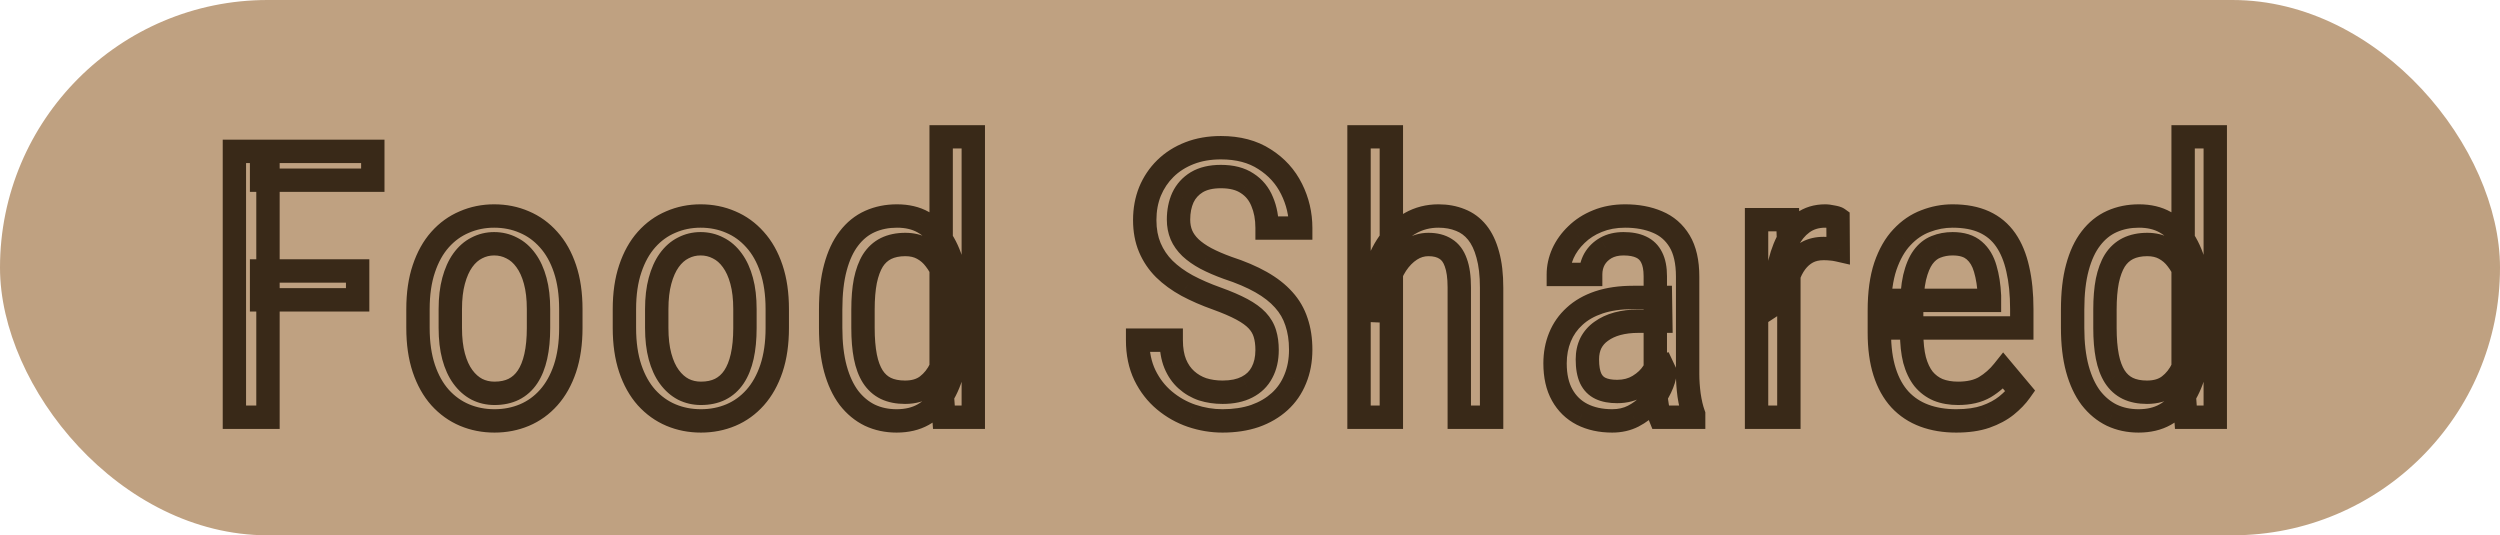 <svg width="2139" height="458" viewBox="0 0 2139 458" fill="none" xmlns="http://www.w3.org/2000/svg">
<rect width="2139" height="458" rx="229" fill="#BFA181"/>
<mask id="path-2-outside-1_1958_5" maskUnits="userSpaceOnUse" x="190" y="107" width="1716" height="264" fill="black">
<rect fill="white" x="190" y="107" width="1716" height="264"/>
<path d="M229.281 129.5V357H200.531V129.5H229.281ZM306 231.844V256.531H223.812V231.844H306ZM318.969 129.5V154.188H223.812V129.5H318.969ZM357.625 280.594V264.5C357.625 251.375 359.292 239.865 362.625 229.969C365.958 219.969 370.594 211.635 376.531 204.969C382.469 198.302 389.396 193.302 397.312 189.969C405.229 186.531 413.719 184.812 422.781 184.812C432.052 184.812 440.646 186.531 448.562 189.969C456.479 193.302 463.406 198.302 469.344 204.969C475.385 211.635 480.073 219.969 483.406 229.969C486.74 239.865 488.406 251.375 488.406 264.5V280.594C488.406 293.719 486.74 305.281 483.406 315.281C480.073 325.177 475.438 333.458 469.5 340.125C463.562 346.792 456.635 351.792 448.719 355.125C440.802 358.458 432.26 360.125 423.094 360.125C413.927 360.125 405.385 358.458 397.469 355.125C389.552 351.792 382.573 346.792 376.531 340.125C370.594 333.458 365.958 325.177 362.625 315.281C359.292 305.281 357.625 293.719 357.625 280.594ZM385.281 264.5V280.594C385.281 289.865 386.219 297.99 388.094 304.969C389.969 311.948 392.625 317.781 396.062 322.469C399.5 327.156 403.51 330.698 408.094 333.094C412.677 335.385 417.677 336.531 423.094 336.531C429.344 336.531 434.812 335.385 439.5 333.094C444.292 330.698 448.25 327.156 451.375 322.469C454.5 317.781 456.844 311.948 458.406 304.969C459.969 297.99 460.75 289.865 460.75 280.594V264.5C460.75 255.229 459.812 247.156 457.938 240.281C456.062 233.302 453.406 227.469 449.969 222.781C446.531 217.99 442.469 214.448 437.781 212.156C433.198 209.76 428.198 208.562 422.781 208.562C417.469 208.562 412.521 209.76 407.938 212.156C403.354 214.448 399.344 217.99 395.906 222.781C392.573 227.469 389.969 233.302 388.094 240.281C386.219 247.156 385.281 255.229 385.281 264.5ZM534.25 280.594V264.5C534.25 251.375 535.917 239.865 539.25 229.969C542.583 219.969 547.219 211.635 553.156 204.969C559.094 198.302 566.021 193.302 573.938 189.969C581.854 186.531 590.344 184.812 599.406 184.812C608.677 184.812 617.271 186.531 625.188 189.969C633.104 193.302 640.031 198.302 645.969 204.969C652.01 211.635 656.698 219.969 660.031 229.969C663.365 239.865 665.031 251.375 665.031 264.5V280.594C665.031 293.719 663.365 305.281 660.031 315.281C656.698 325.177 652.062 333.458 646.125 340.125C640.188 346.792 633.26 351.792 625.344 355.125C617.427 358.458 608.885 360.125 599.719 360.125C590.552 360.125 582.01 358.458 574.094 355.125C566.177 351.792 559.198 346.792 553.156 340.125C547.219 333.458 542.583 325.177 539.25 315.281C535.917 305.281 534.25 293.719 534.25 280.594ZM561.906 264.5V280.594C561.906 289.865 562.844 297.99 564.719 304.969C566.594 311.948 569.25 317.781 572.688 322.469C576.125 327.156 580.135 330.698 584.719 333.094C589.302 335.385 594.302 336.531 599.719 336.531C605.969 336.531 611.438 335.385 616.125 333.094C620.917 330.698 624.875 327.156 628 322.469C631.125 317.781 633.469 311.948 635.031 304.969C636.594 297.99 637.375 289.865 637.375 280.594V264.5C637.375 255.229 636.438 247.156 634.562 240.281C632.688 233.302 630.031 227.469 626.594 222.781C623.156 217.99 619.094 214.448 614.406 212.156C609.823 209.76 604.823 208.562 599.406 208.562C594.094 208.562 589.146 209.76 584.562 212.156C579.979 214.448 575.969 217.99 572.531 222.781C569.198 227.469 566.594 233.302 564.719 240.281C562.844 247.156 561.906 255.229 561.906 264.5ZM805.25 324.188V117H832.75V357H807.594L805.25 324.188ZM710.719 280.594V264.812C710.719 250.854 712.073 238.875 714.781 228.875C717.49 218.771 721.344 210.49 726.344 204.031C731.344 197.469 737.333 192.625 744.312 189.5C751.292 186.375 759 184.812 767.438 184.812C776.188 184.812 783.688 186.583 789.938 190.125C796.292 193.667 801.604 198.823 805.875 205.594C810.146 212.26 813.479 220.385 815.875 229.969C818.375 239.448 820.042 250.177 820.875 262.156V283.25C819.938 295.125 818.219 305.802 815.719 315.281C813.323 324.76 809.99 332.833 805.719 339.5C801.448 346.167 796.135 351.271 789.781 354.812C783.427 358.354 775.875 360.125 767.125 360.125C758.792 360.125 751.188 358.51 744.312 355.281C737.438 351.948 731.448 347 726.344 340.438C721.344 333.771 717.49 325.49 714.781 315.594C712.073 305.594 710.719 293.927 710.719 280.594ZM738.375 264.812V280.594C738.375 289.969 739.052 298.146 740.406 305.125C741.76 312 743.896 317.729 746.812 322.312C749.729 326.792 753.427 330.125 757.906 332.312C762.49 334.5 767.958 335.594 774.312 335.594C782.021 335.594 788.323 333.719 793.219 329.969C798.115 326.219 802.021 321.271 804.938 315.125C807.958 308.875 810.354 302.156 812.125 294.969V250.594C811.083 245.281 809.573 240.177 807.594 235.281C805.615 230.281 803.115 225.854 800.094 222C797.177 218.042 793.583 214.917 789.312 212.625C785.146 210.333 780.25 209.188 774.625 209.188C768.271 209.188 762.75 210.333 758.062 212.625C753.479 214.917 749.729 218.354 746.812 222.938C744 227.521 741.865 233.302 740.406 240.281C739.052 247.26 738.375 255.438 738.375 264.812ZM1084.12 299.5C1084.12 294.188 1083.5 289.5 1082.25 285.438C1081 281.271 1078.81 277.521 1075.69 274.188C1072.56 270.854 1068.19 267.677 1062.56 264.656C1056.94 261.635 1049.8 258.562 1041.16 255.438C1031.78 252.104 1023.29 248.406 1015.69 244.344C1008.08 240.177 1001.57 235.438 996.156 230.125C990.844 224.812 986.729 218.719 983.812 211.844C980.896 204.969 979.438 197.104 979.438 188.25C979.438 179.396 980.948 171.219 983.969 163.719C987.094 156.219 991.469 149.708 997.094 144.188C1002.82 138.562 1009.7 134.188 1017.72 131.062C1025.74 127.938 1034.7 126.375 1044.59 126.375C1059.39 126.375 1071.83 129.656 1081.94 136.219C1092.15 142.677 1099.85 151.167 1105.06 161.688C1110.27 172.104 1112.88 183.25 1112.88 195.125H1084.12C1084.12 186.583 1082.72 179.031 1079.91 172.469C1077.2 165.802 1072.93 160.594 1067.09 156.844C1061.36 152.99 1053.86 151.062 1044.59 151.062C1036.26 151.062 1029.39 152.677 1023.97 155.906C1018.66 159.135 1014.7 163.51 1012.09 169.031C1009.59 174.552 1008.34 180.854 1008.34 187.938C1008.34 192.729 1009.18 197.104 1010.84 201.062C1012.51 204.917 1015.06 208.51 1018.5 211.844C1022.04 215.177 1026.42 218.25 1031.62 221.062C1036.94 223.875 1043.19 226.583 1050.38 229.188C1061.52 232.833 1071.05 236.896 1078.97 241.375C1086.89 245.854 1093.34 250.906 1098.34 256.531C1103.34 262.052 1106.99 268.354 1109.28 275.438C1111.68 282.417 1112.88 290.333 1112.88 299.188C1112.88 308.458 1111.31 316.844 1108.19 324.344C1105.17 331.844 1100.74 338.25 1094.91 343.562C1089.07 348.875 1082.04 352.99 1073.81 355.906C1065.58 358.719 1056.31 360.125 1046 360.125C1037.04 360.125 1028.24 358.667 1019.59 355.75C1011.05 352.833 1003.29 348.458 996.312 342.625C989.333 336.792 983.76 329.604 979.594 321.062C975.427 312.417 973.344 302.417 973.344 291.062H1002.09C1002.09 298.875 1003.24 305.594 1005.53 311.219C1007.82 316.74 1011 321.323 1015.06 324.969C1019.12 328.615 1023.76 331.323 1028.97 333.094C1034.28 334.76 1039.96 335.594 1046 335.594C1054.33 335.594 1061.31 334.135 1066.94 331.219C1072.67 328.302 1076.94 324.135 1079.75 318.719C1082.67 313.302 1084.12 306.896 1084.12 299.5ZM1190.44 117V357H1162.78V117H1190.44ZM1183.72 266.062L1172.47 265.594C1172.36 254.031 1173.67 243.354 1176.38 233.562C1179.19 223.667 1183.15 215.073 1188.25 207.781C1193.46 200.49 1199.66 194.865 1206.84 190.906C1214.03 186.844 1222 184.812 1230.75 184.812C1237.62 184.812 1243.88 185.958 1249.5 188.25C1255.12 190.438 1259.92 193.979 1263.88 198.875C1267.83 203.771 1270.85 210.125 1272.94 217.938C1275.12 225.646 1276.22 235.073 1276.22 246.219V357H1248.56V245.906C1248.56 237.052 1247.57 229.969 1245.59 224.656C1243.72 219.24 1240.8 215.333 1236.84 212.938C1232.99 210.438 1228.09 209.188 1222.16 209.188C1216.74 209.188 1211.69 210.698 1207 213.719C1202.31 216.74 1198.2 220.906 1194.66 226.219C1191.22 231.531 1188.51 237.625 1186.53 244.5C1184.66 251.271 1183.72 258.458 1183.72 266.062ZM1416.28 328.094V236.375C1416.28 229.708 1415.24 224.344 1413.16 220.281C1411.18 216.219 1408.16 213.25 1404.09 211.375C1400.14 209.5 1395.14 208.562 1389.09 208.562C1383.26 208.562 1378.21 209.76 1373.94 212.156C1369.77 214.552 1366.54 217.729 1364.25 221.688C1362.06 225.646 1360.97 230.021 1360.97 234.812H1333.31C1333.31 228.771 1334.61 222.781 1337.22 216.844C1339.93 210.906 1343.78 205.542 1348.78 200.75C1353.78 195.854 1359.77 192 1366.75 189.188C1373.83 186.271 1381.75 184.812 1390.5 184.812C1400.92 184.812 1410.14 186.531 1418.16 189.969C1426.18 193.302 1432.48 198.771 1437.06 206.375C1441.65 213.979 1443.94 224.083 1443.94 236.688V320.125C1443.94 325.75 1444.35 331.74 1445.19 338.094C1446.12 344.448 1447.43 349.917 1449.09 354.5V357H1420.5C1419.15 353.667 1418.1 349.24 1417.38 343.719C1416.65 338.094 1416.28 332.885 1416.28 328.094ZM1420.66 254.5L1420.97 274.812H1401.75C1395.19 274.812 1389.2 275.542 1383.78 277C1378.47 278.458 1373.89 280.594 1370.03 283.406C1366.18 286.115 1363.21 289.5 1361.12 293.562C1359.15 297.625 1358.16 302.26 1358.16 307.469C1358.16 314.24 1359.09 319.656 1360.97 323.719C1362.84 327.677 1365.66 330.542 1369.41 332.312C1373.16 334.083 1377.9 334.969 1383.62 334.969C1390.6 334.969 1396.75 333.354 1402.06 330.125C1407.38 326.896 1411.49 322.99 1414.41 318.406C1417.43 313.823 1418.83 309.552 1418.62 305.594L1424.72 318.562C1424.3 322.625 1422.95 327.052 1420.66 331.844C1418.47 336.531 1415.4 341.062 1411.44 345.438C1407.48 349.708 1402.79 353.25 1397.38 356.062C1392.06 358.771 1386.07 360.125 1379.41 360.125C1369.61 360.125 1361.02 358.25 1353.62 354.5C1346.33 350.75 1340.66 345.229 1336.59 337.938C1332.53 330.646 1330.5 321.635 1330.5 310.906C1330.5 302.781 1331.91 295.281 1334.72 288.406C1337.53 281.531 1341.7 275.594 1347.22 270.594C1352.74 265.49 1359.67 261.531 1368 258.719C1376.44 255.906 1386.18 254.5 1397.22 254.5H1420.66ZM1530.56 214.5V357H1502.91V187.938H1529.62L1530.56 214.5ZM1572.59 187L1572.75 213.875C1570.46 213.354 1568.38 213.042 1566.5 212.938C1564.73 212.729 1562.65 212.625 1560.25 212.625C1555.04 212.625 1550.46 213.667 1546.5 215.75C1542.65 217.833 1539.31 220.75 1536.5 224.5C1533.69 228.25 1531.45 232.729 1529.78 237.938C1528.11 243.042 1526.97 248.667 1526.34 254.812L1519.16 259.5C1519.16 249.292 1519.94 239.708 1521.5 230.75C1523.17 221.792 1525.72 213.875 1529.16 207C1532.59 200.021 1536.97 194.604 1542.28 190.75C1547.7 186.792 1554.16 184.812 1561.66 184.812C1563.32 184.812 1565.35 185.073 1567.75 185.594C1570.25 186.01 1571.86 186.479 1572.59 187ZM1673.75 360.125C1663.65 360.125 1654.53 358.615 1646.41 355.594C1638.28 352.573 1631.35 347.99 1625.62 341.844C1619.9 335.594 1615.52 327.729 1612.5 318.25C1609.48 308.771 1607.97 297.573 1607.97 284.656V265.594C1607.97 250.698 1609.69 238.094 1613.12 227.781C1616.67 217.469 1621.41 209.188 1627.34 202.938C1633.28 196.583 1640 192 1647.5 189.188C1655 186.271 1662.71 184.812 1670.62 184.812C1681.25 184.812 1690.31 186.531 1697.81 189.969C1705.31 193.406 1711.41 198.51 1716.09 205.281C1720.78 212.052 1724.22 220.385 1726.41 230.281C1728.7 240.177 1729.84 251.583 1729.84 264.5V280.594H1624.22V257H1702.19V253.094C1701.77 244.344 1700.57 236.635 1698.59 229.969C1696.72 223.302 1693.59 218.094 1689.22 214.344C1684.84 210.49 1678.65 208.562 1670.62 208.562C1665.52 208.562 1660.78 209.448 1656.41 211.219C1652.14 212.885 1648.44 215.854 1645.31 220.125C1642.29 224.292 1639.9 230.073 1638.12 237.469C1636.46 244.865 1635.62 254.24 1635.62 265.594V284.656C1635.62 293.719 1636.46 301.531 1638.12 308.094C1639.9 314.552 1642.45 319.917 1645.78 324.188C1649.22 328.354 1653.39 331.479 1658.28 333.562C1663.28 335.542 1668.96 336.531 1675.31 336.531C1684.58 336.531 1692.24 334.76 1698.28 331.219C1704.32 327.573 1709.58 322.938 1714.06 317.312L1728.59 334.656C1725.57 338.927 1721.61 343.042 1716.72 347C1711.93 350.854 1705.99 354.031 1698.91 356.531C1691.93 358.927 1683.54 360.125 1673.75 360.125ZM1867.88 324.188V117H1895.38V357H1870.22L1867.88 324.188ZM1773.34 280.594V264.812C1773.34 250.854 1774.7 238.875 1777.41 228.875C1780.11 218.771 1783.97 210.49 1788.97 204.031C1793.97 197.469 1799.96 192.625 1806.94 189.5C1813.92 186.375 1821.62 184.812 1830.06 184.812C1838.81 184.812 1846.31 186.583 1852.56 190.125C1858.92 193.667 1864.23 198.823 1868.5 205.594C1872.77 212.26 1876.1 220.385 1878.5 229.969C1881 239.448 1882.67 250.177 1883.5 262.156V283.25C1882.56 295.125 1880.84 305.802 1878.34 315.281C1875.95 324.76 1872.61 332.833 1868.34 339.5C1864.07 346.167 1858.76 351.271 1852.41 354.812C1846.05 358.354 1838.5 360.125 1829.75 360.125C1821.42 360.125 1813.81 358.51 1806.94 355.281C1800.06 351.948 1794.07 347 1788.97 340.438C1783.97 333.771 1780.11 325.49 1777.41 315.594C1774.7 305.594 1773.34 293.927 1773.34 280.594ZM1801 264.812V280.594C1801 289.969 1801.68 298.146 1803.03 305.125C1804.39 312 1806.52 317.729 1809.44 322.312C1812.35 326.792 1816.05 330.125 1820.53 332.312C1825.11 334.5 1830.58 335.594 1836.94 335.594C1844.65 335.594 1850.95 333.719 1855.84 329.969C1860.74 326.219 1864.65 321.271 1867.56 315.125C1870.58 308.875 1872.98 302.156 1874.75 294.969V250.594C1873.71 245.281 1872.2 240.177 1870.22 235.281C1868.24 230.281 1865.74 225.854 1862.72 222C1859.8 218.042 1856.21 214.917 1851.94 212.625C1847.77 210.333 1842.88 209.188 1837.25 209.188C1830.9 209.188 1825.38 210.333 1820.69 212.625C1816.1 214.917 1812.35 218.354 1809.44 222.938C1806.62 227.521 1804.49 233.302 1803.03 240.281C1801.68 247.26 1801 255.438 1801 264.812Z"/>
</mask>
<path d="M229.281 129.5H239.281V119.5H229.281V129.5ZM229.281 357V367H239.281V357H229.281ZM200.531 357H190.531V367H200.531V357ZM200.531 129.5V119.5H190.531V129.5H200.531ZM306 231.844H316V221.844H306V231.844ZM306 256.531V266.531H316V256.531H306ZM223.812 256.531H213.812V266.531H223.812V256.531ZM223.812 231.844V221.844H213.812V231.844H223.812ZM318.969 129.5H328.969V119.5H318.969V129.5ZM318.969 154.188V164.188H328.969V154.188H318.969ZM223.812 154.188H213.812V164.188H223.812V154.188ZM223.812 129.5V119.5H213.812V129.5H223.812ZM219.281 129.5V357H239.281V129.5H219.281ZM229.281 347H200.531V367H229.281V347ZM210.531 357V129.5H190.531V357H210.531ZM200.531 139.5H229.281V119.5H200.531V139.5ZM296 231.844V256.531H316V231.844H296ZM306 246.531H223.812V266.531H306V246.531ZM233.812 256.531V231.844H213.812V256.531H233.812ZM223.812 241.844H306V221.844H223.812V241.844ZM308.969 129.5V154.188H328.969V129.5H308.969ZM318.969 144.188H223.812V164.188H318.969V144.188ZM233.812 154.188V129.5H213.812V154.188H233.812ZM223.812 139.5H318.969V119.5H223.812V139.5ZM362.625 229.969L372.102 233.161L372.107 233.146L372.112 233.131L362.625 229.969ZM397.312 189.969L401.193 199.185L401.244 199.164L401.295 199.141L397.312 189.969ZM448.562 189.969L444.58 199.141L444.631 199.164L444.682 199.185L448.562 189.969ZM469.344 204.969L461.876 211.62L461.905 211.652L461.934 211.684L469.344 204.969ZM483.406 229.969L473.919 233.131L473.924 233.146L473.929 233.161L483.406 229.969ZM483.406 315.281L492.883 318.473L492.888 318.458L492.893 318.444L483.406 315.281ZM376.531 340.125L369.064 346.776L369.092 346.808L369.121 346.84L376.531 340.125ZM362.625 315.281L353.138 318.444L353.143 318.458L353.148 318.473L362.625 315.281ZM408.094 333.094L403.461 341.956L403.541 341.998L403.622 342.038L408.094 333.094ZM439.5 333.094L443.892 342.078L443.932 342.058L443.972 342.038L439.5 333.094ZM457.938 240.281L448.28 242.876L448.285 242.894L448.29 242.912L457.938 240.281ZM449.969 222.781L441.843 228.61L441.874 228.653L441.905 228.695L449.969 222.781ZM437.781 212.156L433.149 221.019L433.268 221.081L433.389 221.14L437.781 212.156ZM407.938 212.156L412.41 221.101L412.49 221.06L412.57 221.019L407.938 212.156ZM395.906 222.781L387.781 216.952L387.769 216.969L387.757 216.986L395.906 222.781ZM388.094 240.281L397.741 242.912L397.746 242.894L397.751 242.876L388.094 240.281ZM367.625 280.594V264.5H347.625V280.594H367.625ZM367.625 264.5C367.625 252.194 369.191 241.803 372.102 233.161L353.148 226.777C349.392 237.926 347.625 250.556 347.625 264.5H367.625ZM372.112 233.131C375.092 224.19 379.112 217.106 383.999 211.62L369.064 198.318C362.075 206.164 356.824 215.748 353.138 226.806L372.112 233.131ZM383.999 211.62C388.987 206.02 394.702 201.918 401.193 199.185L393.432 180.752C384.089 184.686 375.951 190.585 369.064 198.318L383.999 211.62ZM401.295 199.141C407.893 196.277 415.019 194.812 422.781 194.812V174.812C412.418 174.812 402.566 176.786 393.33 180.796L401.295 199.141ZM422.781 194.812C430.785 194.812 438.011 196.289 444.58 199.141L452.545 180.796C443.281 176.773 433.319 174.812 422.781 174.812V194.812ZM444.682 199.185C451.173 201.918 456.888 206.02 461.876 211.62L476.811 198.318C469.924 190.585 461.786 184.686 452.443 180.752L444.682 199.185ZM461.934 211.684C466.898 217.162 470.95 224.223 473.919 233.131L492.893 226.806C489.196 215.714 483.872 206.109 476.754 198.254L461.934 211.684ZM473.929 233.161C476.84 241.803 478.406 252.194 478.406 264.5H498.406C498.406 250.556 496.639 237.926 492.883 226.777L473.929 233.161ZM478.406 264.5V280.594H498.406V264.5H478.406ZM478.406 280.594C478.406 292.896 476.841 303.353 473.919 312.119L492.893 318.444C496.638 307.209 498.406 294.541 498.406 280.594H478.406ZM473.929 312.089C470.954 320.922 466.935 327.969 462.032 333.474L476.968 346.776C483.94 338.948 489.192 329.432 492.883 318.473L473.929 312.089ZM462.032 333.474C457.045 339.074 451.329 343.176 444.838 345.909L452.599 364.341C461.942 360.408 470.08 354.509 476.968 346.776L462.032 333.474ZM444.838 345.909C438.231 348.691 431.018 350.125 423.094 350.125V370.125C433.503 370.125 443.373 368.226 452.599 364.341L444.838 345.909ZM423.094 350.125C415.169 350.125 407.957 348.691 401.349 345.909L393.588 364.341C402.814 368.226 412.685 370.125 423.094 370.125V350.125ZM401.349 345.909C394.841 343.168 389.051 339.048 383.941 333.41L369.121 346.84C376.095 354.536 384.263 360.415 393.588 364.341L401.349 345.909ZM383.999 333.474C379.096 327.969 375.077 320.922 372.102 312.089L353.148 318.473C356.839 329.432 362.091 338.948 369.064 346.776L383.999 333.474ZM372.112 312.119C369.19 303.353 367.625 292.896 367.625 280.594H347.625C347.625 294.541 349.393 307.209 353.138 318.444L372.112 312.119ZM375.281 264.5V280.594H395.281V264.5H375.281ZM375.281 280.594C375.281 290.507 376.28 299.539 378.436 307.563L397.751 302.374C396.157 296.44 395.281 289.222 395.281 280.594H375.281ZM378.436 307.563C380.557 315.458 383.675 322.487 387.998 328.382L404.127 316.555C401.575 313.076 399.38 308.438 397.751 302.374L378.436 307.563ZM387.998 328.382C392.227 334.148 397.364 338.769 403.461 341.956L412.726 324.231C409.657 322.627 406.773 320.164 404.127 316.555L387.998 328.382ZM403.622 342.038C409.673 345.064 416.216 346.531 423.094 346.531V326.531C419.139 326.531 415.682 325.707 412.566 324.149L403.622 342.038ZM423.094 346.531C430.568 346.531 437.593 345.157 443.892 342.078L435.108 324.11C432.032 325.613 428.119 326.531 423.094 326.531V346.531ZM443.972 342.038C450.402 338.823 455.657 334.074 459.696 328.016L443.054 316.922C440.843 320.239 438.182 322.573 435.028 324.149L443.972 342.038ZM459.696 328.016C463.659 322.071 466.403 315.023 468.165 307.153L448.648 302.784C447.285 308.873 445.341 313.491 443.054 316.922L459.696 328.016ZM468.165 307.153C469.927 299.282 470.75 290.396 470.75 280.594H450.75C450.75 289.333 450.011 296.697 448.648 302.784L468.165 307.153ZM470.75 280.594V264.5H450.75V280.594H470.75ZM470.75 264.5C470.75 254.591 469.752 245.595 467.585 237.65L448.29 242.912C449.873 248.717 450.75 255.867 450.75 264.5H470.75ZM467.595 237.687C465.474 229.792 462.356 222.763 458.033 216.868L441.905 228.695C444.456 232.174 446.651 236.812 448.28 242.876L467.595 237.687ZM458.094 216.952C453.82 210.994 448.532 206.281 442.173 203.172L433.389 221.14C436.406 222.615 439.243 224.985 441.843 228.61L458.094 216.952ZM442.414 203.294C436.332 200.115 429.732 198.562 422.781 198.562V218.562C426.663 218.562 430.063 219.406 433.149 221.019L442.414 203.294ZM422.781 198.562C415.901 198.562 409.358 200.13 403.305 203.294L412.57 221.019C415.684 219.391 419.037 218.562 422.781 218.562V198.562ZM403.465 203.212C397.224 206.333 392.021 211.041 387.781 216.952L404.032 228.61C406.666 224.938 409.484 222.563 412.41 221.101L403.465 203.212ZM387.757 216.986C383.583 222.855 380.544 229.842 378.436 237.687L397.751 242.876C399.394 236.762 401.563 232.083 404.056 228.576L387.757 216.986ZM378.446 237.65C376.279 245.595 375.281 254.591 375.281 264.5H395.281C395.281 255.867 396.158 248.717 397.741 242.912L378.446 237.65ZM539.25 229.969L548.727 233.161L548.732 233.146L548.737 233.131L539.25 229.969ZM573.938 189.969L577.818 199.185L577.869 199.164L577.92 199.141L573.938 189.969ZM625.188 189.969L621.205 199.141L621.256 199.164L621.307 199.185L625.188 189.969ZM645.969 204.969L638.501 211.62L638.53 211.652L638.559 211.684L645.969 204.969ZM660.031 229.969L650.544 233.131L650.549 233.146L650.554 233.161L660.031 229.969ZM660.031 315.281L669.508 318.473L669.513 318.458L669.518 318.444L660.031 315.281ZM553.156 340.125L545.689 346.776L545.717 346.808L545.746 346.84L553.156 340.125ZM539.25 315.281L529.763 318.444L529.768 318.458L529.773 318.473L539.25 315.281ZM584.719 333.094L580.086 341.956L580.166 341.998L580.247 342.038L584.719 333.094ZM616.125 333.094L620.517 342.078L620.557 342.058L620.597 342.038L616.125 333.094ZM634.562 240.281L624.905 242.876L624.91 242.894L624.915 242.912L634.562 240.281ZM626.594 222.781L618.468 228.61L618.499 228.653L618.53 228.695L626.594 222.781ZM614.406 212.156L609.774 221.019L609.893 221.081L610.014 221.14L614.406 212.156ZM584.562 212.156L589.035 221.101L589.115 221.06L589.195 221.019L584.562 212.156ZM572.531 222.781L564.406 216.952L564.394 216.969L564.382 216.986L572.531 222.781ZM564.719 240.281L574.366 242.912L574.371 242.894L574.376 242.876L564.719 240.281ZM544.25 280.594V264.5H524.25V280.594H544.25ZM544.25 264.5C544.25 252.194 545.816 241.803 548.727 233.161L529.773 226.777C526.017 237.926 524.25 250.556 524.25 264.5H544.25ZM548.737 233.131C551.717 224.19 555.737 217.106 560.624 211.62L545.689 198.318C538.7 206.164 533.449 215.748 529.763 226.806L548.737 233.131ZM560.624 211.62C565.612 206.02 571.327 201.918 577.818 199.185L570.057 180.752C560.714 184.686 552.576 190.585 545.689 198.318L560.624 211.62ZM577.92 199.141C584.518 196.277 591.644 194.812 599.406 194.812V174.812C589.043 174.812 579.191 176.786 569.955 180.796L577.92 199.141ZM599.406 194.812C607.41 194.812 614.636 196.289 621.205 199.141L629.17 180.796C619.906 176.773 609.944 174.812 599.406 174.812V194.812ZM621.307 199.185C627.798 201.918 633.513 206.02 638.501 211.62L653.436 198.318C646.549 190.585 638.411 184.686 629.068 180.752L621.307 199.185ZM638.559 211.684C643.523 217.162 647.575 224.223 650.544 233.131L669.518 226.806C665.821 215.714 660.497 206.109 653.379 198.254L638.559 211.684ZM650.554 233.161C653.465 241.803 655.031 252.194 655.031 264.5H675.031C675.031 250.556 673.264 237.926 669.508 226.777L650.554 233.161ZM655.031 264.5V280.594H675.031V264.5H655.031ZM655.031 280.594C655.031 292.896 653.466 303.353 650.544 312.119L669.518 318.444C673.263 307.209 675.031 294.541 675.031 280.594H655.031ZM650.554 312.089C647.579 320.922 643.56 327.969 638.657 333.474L653.593 346.776C660.565 338.948 665.817 329.432 669.508 318.473L650.554 312.089ZM638.657 333.474C633.67 339.074 627.954 343.176 621.463 345.909L629.224 364.341C638.567 360.408 646.705 354.509 653.593 346.776L638.657 333.474ZM621.463 345.909C614.856 348.691 607.643 350.125 599.719 350.125V370.125C610.128 370.125 619.998 368.226 629.224 364.341L621.463 345.909ZM599.719 350.125C591.794 350.125 584.582 348.691 577.974 345.909L570.213 364.341C579.439 368.226 589.31 370.125 599.719 370.125V350.125ZM577.974 345.909C571.466 343.168 565.676 339.048 560.566 333.41L545.746 346.84C552.72 354.536 560.888 360.415 570.213 364.341L577.974 345.909ZM560.624 333.474C555.721 327.969 551.702 320.922 548.727 312.089L529.773 318.473C533.464 329.432 538.716 338.948 545.689 346.776L560.624 333.474ZM548.737 312.119C545.815 303.353 544.25 292.896 544.25 280.594H524.25C524.25 294.541 526.018 307.209 529.763 318.444L548.737 312.119ZM551.906 264.5V280.594H571.906V264.5H551.906ZM551.906 280.594C551.906 290.507 552.905 299.539 555.061 307.563L574.376 302.374C572.782 296.44 571.906 289.222 571.906 280.594H551.906ZM555.061 307.563C557.182 315.458 560.3 322.487 564.623 328.382L580.752 316.555C578.2 313.076 576.005 308.438 574.376 302.374L555.061 307.563ZM564.623 328.382C568.852 334.148 573.989 338.769 580.086 341.956L589.351 324.231C586.282 322.627 583.398 320.164 580.752 316.555L564.623 328.382ZM580.247 342.038C586.298 345.064 592.841 346.531 599.719 346.531V326.531C595.764 326.531 592.307 325.707 589.191 324.149L580.247 342.038ZM599.719 346.531C607.193 346.531 614.218 345.157 620.517 342.078L611.733 324.11C608.657 325.613 604.744 326.531 599.719 326.531V346.531ZM620.597 342.038C627.027 338.823 632.282 334.074 636.321 328.016L619.679 316.922C617.468 320.239 614.807 322.573 611.653 324.149L620.597 342.038ZM636.321 328.016C640.284 322.071 643.028 315.023 644.79 307.153L625.273 302.784C623.91 308.873 621.966 313.491 619.679 316.922L636.321 328.016ZM644.79 307.153C646.552 299.282 647.375 290.396 647.375 280.594H627.375C627.375 289.333 626.636 296.697 625.273 302.784L644.79 307.153ZM647.375 280.594V264.5H627.375V280.594H647.375ZM647.375 264.5C647.375 254.591 646.377 245.595 644.21 237.65L624.915 242.912C626.498 248.717 627.375 255.867 627.375 264.5H647.375ZM644.22 237.687C642.099 229.792 638.981 222.763 634.658 216.868L618.53 228.695C621.081 232.174 623.276 236.812 624.905 242.876L644.22 237.687ZM634.719 216.952C630.445 210.994 625.157 206.281 618.798 203.172L610.014 221.14C613.031 222.615 615.868 224.985 618.468 228.61L634.719 216.952ZM619.039 203.294C612.957 200.115 606.357 198.562 599.406 198.562V218.562C603.288 218.562 606.688 219.406 609.774 221.019L619.039 203.294ZM599.406 198.562C592.526 198.562 585.983 200.13 579.93 203.294L589.195 221.019C592.309 219.391 595.662 218.562 599.406 218.562V198.562ZM580.09 203.212C573.849 206.333 568.646 211.041 564.406 216.952L580.657 228.61C583.291 224.938 586.109 222.563 589.035 221.101L580.09 203.212ZM564.382 216.986C560.208 222.855 557.169 229.842 555.061 237.687L574.376 242.876C576.019 236.762 578.188 232.083 580.681 228.576L564.382 216.986ZM555.071 237.65C552.904 245.595 551.906 254.591 551.906 264.5H571.906C571.906 255.867 572.783 248.717 574.366 242.912L555.071 237.65ZM805.25 324.188H795.25V324.544L795.275 324.9L805.25 324.188ZM805.25 117V107H795.25V117H805.25ZM832.75 117H842.75V107H832.75V117ZM832.75 357V367H842.75V357H832.75ZM807.594 357L797.619 357.712L798.283 367H807.594V357ZM714.781 228.875L724.434 231.489L724.437 231.477L724.44 231.464L714.781 228.875ZM726.344 204.031L734.251 210.153L734.275 210.122L734.298 210.092L726.344 204.031ZM789.938 190.125L785.007 198.825L785.038 198.843L785.069 198.86L789.938 190.125ZM805.875 205.594L797.417 210.929L797.436 210.958L797.455 210.988L805.875 205.594ZM815.875 229.969L806.174 232.394L806.189 232.457L806.206 232.519L815.875 229.969ZM820.875 262.156H830.875V261.809L830.851 261.462L820.875 262.156ZM820.875 283.25L830.844 284.037L830.875 283.644V283.25H820.875ZM815.719 315.281L806.049 312.731L806.036 312.781L806.024 312.831L815.719 315.281ZM805.719 339.5L797.298 334.106L797.298 334.106L805.719 339.5ZM744.312 355.281L739.95 364.279L740.005 364.306L740.061 364.333L744.312 355.281ZM726.344 340.438L718.344 346.438L718.396 346.508L718.45 346.577L726.344 340.438ZM714.781 315.594L705.129 318.208L705.132 318.221L705.136 318.234L714.781 315.594ZM740.406 305.125L730.589 307.03L730.592 307.044L730.595 307.058L740.406 305.125ZM746.812 322.312L738.376 327.681L738.404 327.725L738.433 327.769L746.812 322.312ZM757.906 332.312L753.518 341.298L753.558 341.318L753.599 341.337L757.906 332.312ZM804.938 315.125L795.934 310.773L795.919 310.805L795.903 310.838L804.938 315.125ZM812.125 294.969L821.835 297.361L822.125 296.182V294.969H812.125ZM812.125 250.594H822.125V249.623L821.938 248.67L812.125 250.594ZM807.594 235.281L798.296 238.962L798.309 238.995L798.323 239.029L807.594 235.281ZM800.094 222L792.043 227.932L792.131 228.052L792.223 228.169L800.094 222ZM789.312 212.625L784.493 221.387L784.539 221.412L784.584 221.437L789.312 212.625ZM758.062 212.625L753.67 203.641L753.63 203.661L753.59 203.681L758.062 212.625ZM746.812 222.938L738.376 217.569L738.332 217.638L738.289 217.707L746.812 222.938ZM740.406 240.281L730.618 238.236L730.603 238.306L730.589 238.376L740.406 240.281ZM815.25 324.188V117H795.25V324.188H815.25ZM805.25 127H832.75V107H805.25V127ZM822.75 117V357H842.75V117H822.75ZM832.75 347H807.594V367H832.75V347ZM817.568 356.288L815.225 323.475L795.275 324.9L797.619 357.712L817.568 356.288ZM720.719 280.594V264.812H700.719V280.594H720.719ZM720.719 264.812C720.719 251.453 722.02 240.4 724.434 231.489L705.129 226.261C702.126 237.35 700.719 250.256 700.719 264.812H720.719ZM724.44 231.464C726.897 222.297 730.257 215.312 734.251 210.153L718.437 197.91C712.431 205.667 708.082 215.245 705.122 226.286L724.44 231.464ZM734.298 210.092C738.367 204.751 743.064 201.016 748.399 198.627L740.226 180.373C731.602 184.234 724.32 190.187 718.389 197.971L734.298 210.092ZM748.399 198.627C753.965 196.135 760.262 194.812 767.438 194.812V174.812C757.738 174.812 748.618 176.615 740.226 180.373L748.399 198.627ZM767.438 194.812C774.834 194.812 780.556 196.303 785.007 198.825L794.868 181.425C786.819 176.864 777.541 174.812 767.438 174.812V194.812ZM785.069 198.86C789.818 201.507 793.948 205.428 797.417 210.929L814.333 200.259C809.261 192.217 802.766 185.827 794.806 181.39L785.069 198.86ZM797.455 210.988C801.016 216.547 803.978 223.614 806.174 232.394L825.576 227.543C822.98 217.157 819.276 207.974 814.295 200.199L797.455 210.988ZM806.206 232.519C808.514 241.273 810.1 251.364 810.899 262.85L830.851 261.462C829.983 248.99 828.236 237.623 825.544 227.419L806.206 232.519ZM810.875 262.156V283.25H830.875V262.156H810.875ZM810.906 282.463C810.006 293.864 808.369 303.937 806.049 312.731L825.388 317.831C828.069 307.667 829.869 296.386 830.844 284.037L810.906 282.463ZM806.024 312.831C803.832 321.502 800.871 328.529 797.298 334.106L814.139 344.894C819.108 337.137 822.814 328.019 825.414 317.732L806.024 312.831ZM797.298 334.106C793.837 339.509 789.7 343.409 784.913 346.078L794.65 363.547C802.57 359.133 809.059 352.825 814.139 344.894L797.298 334.106ZM784.913 346.078C780.322 348.637 774.516 350.125 767.125 350.125V370.125C777.234 370.125 786.533 368.072 794.65 363.547L784.913 346.078ZM767.125 350.125C760.117 350.125 753.984 348.776 748.564 346.23L740.061 364.333C748.391 368.245 757.467 370.125 767.125 370.125V350.125ZM748.675 346.283C743.3 343.677 738.484 339.758 734.237 334.298L718.45 346.577C724.412 354.242 731.575 360.219 739.95 364.279L748.675 346.283ZM734.344 334.438C730.251 328.981 726.877 321.908 724.427 312.954L705.136 318.234C708.102 329.071 712.436 338.561 718.344 346.438L734.344 334.438ZM724.434 312.98C722.011 304.035 720.719 293.283 720.719 280.594H700.719C700.719 294.571 702.135 307.153 705.129 318.208L724.434 312.98ZM728.375 264.812V280.594H748.375V264.812H728.375ZM728.375 280.594C728.375 290.419 729.082 299.261 730.589 307.03L750.223 303.22C749.022 297.03 748.375 289.519 748.375 280.594H728.375ZM730.595 307.058C732.123 314.816 734.629 321.793 738.376 327.681L755.249 316.944C753.163 313.666 751.398 309.184 750.218 303.192L730.595 307.058ZM738.433 327.769C742.262 333.65 747.296 338.259 753.518 341.298L762.295 323.327C759.558 321.991 757.196 319.933 755.192 316.856L738.433 327.769ZM753.599 341.337C759.822 344.307 766.832 345.594 774.312 345.594V325.594C769.084 325.594 765.158 324.693 762.214 323.288L753.599 341.337ZM774.312 345.594C783.66 345.594 792.261 343.299 799.3 337.908L787.138 322.03C784.385 324.139 780.382 325.594 774.312 325.594V345.594ZM799.3 337.908C805.582 333.096 810.446 326.842 813.972 319.412L795.903 310.838C793.596 315.699 790.648 319.342 787.138 322.03L799.3 337.908ZM813.941 319.477C817.284 312.56 819.908 305.18 821.835 297.361L802.415 292.577C800.8 299.133 798.633 305.19 795.934 310.773L813.941 319.477ZM822.125 294.969V250.594H802.125V294.969H822.125ZM821.938 248.67C820.777 242.749 819.088 237.033 816.865 231.533L798.323 239.029C800.058 243.321 801.389 247.813 802.312 252.518L821.938 248.67ZM816.892 231.601C814.593 225.794 811.633 220.512 807.964 215.831L792.223 228.169C794.596 231.196 796.636 234.769 798.296 238.962L816.892 231.601ZM808.144 216.068C804.361 210.933 799.638 206.817 794.041 203.813L784.584 221.437C787.528 223.016 789.994 225.15 792.043 227.932L808.144 216.068ZM794.132 203.863C788.24 200.622 781.626 199.188 774.625 199.188V219.188C778.874 219.188 782.052 220.044 784.493 221.387L794.132 203.863ZM774.625 199.188C767.075 199.188 759.991 200.551 753.67 203.641L762.455 221.609C765.509 220.116 769.467 219.188 774.625 219.188V199.188ZM753.59 203.681C747.287 206.832 742.205 211.552 738.376 217.569L755.249 228.306C757.254 225.156 759.671 223.001 762.535 221.569L753.59 203.681ZM738.289 217.707C734.715 223.533 732.239 230.476 730.618 238.236L750.195 242.327C751.49 236.129 753.285 231.509 755.336 228.168L738.289 217.707ZM730.589 238.376C729.082 246.145 728.375 254.987 728.375 264.812H748.375C748.375 255.888 749.022 248.376 750.223 242.186L730.589 238.376ZM1082.25 285.438L1072.67 288.311L1072.68 288.345L1072.69 288.378L1082.25 285.438ZM1075.69 274.188L1068.39 281.027L1075.69 274.188ZM1041.16 255.438L1044.56 246.033L1044.53 246.024L1044.51 246.015L1041.16 255.438ZM1015.69 244.344L1010.88 253.114L1010.93 253.139L1010.98 253.164L1015.69 244.344ZM996.156 230.125L989.085 237.196L989.12 237.23L989.154 237.264L996.156 230.125ZM983.969 163.719L974.738 159.873L974.715 159.927L974.693 159.983L983.969 163.719ZM997.094 144.188L1004.1 151.324L1004.1 151.323L997.094 144.188ZM1081.94 136.219L1076.49 144.605L1076.54 144.638L1076.59 144.67L1081.94 136.219ZM1105.06 161.688L1096.1 166.124L1096.11 166.142L1096.12 166.16L1105.06 161.688ZM1112.88 195.125V205.125H1122.88V195.125H1112.88ZM1084.12 195.125H1074.12V205.125H1084.12V195.125ZM1079.91 172.469L1070.64 176.233L1070.68 176.321L1070.71 176.408L1079.91 172.469ZM1067.09 156.844L1061.51 165.141L1061.6 165.199L1061.69 165.256L1067.09 156.844ZM1023.97 155.906L1018.85 147.317L1018.81 147.339L1018.77 147.361L1023.97 155.906ZM1012.09 169.031L1003.05 164.765L1003.02 164.835L1002.98 164.906L1012.09 169.031ZM1010.84 201.062L1001.63 204.943L1001.65 204.987L1001.67 205.032L1010.84 201.062ZM1018.5 211.844L1011.54 219.023L1011.59 219.075L1011.65 219.126L1018.5 211.844ZM1031.62 221.062L1026.87 229.862L1026.91 229.881L1026.95 229.9L1031.62 221.062ZM1050.38 229.188L1046.97 238.589L1047.12 238.643L1047.27 238.692L1050.38 229.188ZM1098.34 256.531L1090.87 263.175L1090.9 263.21L1090.93 263.244L1098.34 256.531ZM1109.28 275.438L1099.77 278.516L1099.79 278.6L1099.82 278.684L1109.28 275.438ZM1108.19 324.344L1098.96 320.498L1098.93 320.552L1098.91 320.608L1108.19 324.344ZM1073.81 355.906L1077.05 365.369L1077.1 365.351L1077.15 365.332L1073.81 355.906ZM1019.59 355.75L1016.36 365.213L1016.38 365.219L1016.4 365.225L1019.59 355.75ZM996.312 342.625L989.899 350.298L996.312 342.625ZM979.594 321.062L970.585 325.404L970.596 325.425L970.606 325.447L979.594 321.062ZM973.344 291.062V281.062H963.344V291.062H973.344ZM1002.09 291.062H1012.09V281.062H1002.09V291.062ZM1005.53 311.219L996.27 314.992L996.283 315.022L996.295 315.053L1005.53 311.219ZM1028.97 333.094L1025.75 342.561L1025.86 342.6L1025.98 342.635L1028.97 333.094ZM1066.94 331.219L1062.4 322.307L1062.37 322.324L1062.33 322.341L1066.94 331.219ZM1079.75 318.719L1070.95 313.978L1070.91 314.044L1070.88 314.111L1079.75 318.719ZM1094.12 299.5C1094.12 293.428 1093.41 287.715 1091.81 282.497L1072.69 288.378C1073.59 291.285 1074.12 294.947 1074.12 299.5H1094.12ZM1091.83 282.564C1090.11 276.842 1087.11 271.751 1082.98 267.348L1068.39 281.027C1070.51 283.291 1071.89 285.7 1072.67 288.311L1091.83 282.564ZM1082.98 267.348C1078.89 262.978 1073.52 259.193 1067.29 255.846L1057.83 273.466C1062.85 276.162 1066.24 278.731 1068.39 281.027L1082.98 267.348ZM1067.29 255.846C1061.1 252.519 1053.48 249.258 1044.56 246.033L1037.76 264.842C1046.13 267.867 1052.78 270.752 1057.83 273.466L1067.29 255.846ZM1044.51 246.015C1035.53 242.824 1027.5 239.319 1020.4 235.524L1010.98 253.164C1019.08 257.493 1028.03 261.385 1037.81 264.86L1044.51 246.015ZM1020.49 235.574C1013.58 231.786 1007.84 227.573 1003.16 222.986L989.154 237.264C995.31 243.302 1002.59 248.568 1010.88 253.114L1020.49 235.574ZM1003.23 223.054C998.818 218.644 995.43 213.623 993.018 207.938L974.607 215.749C978.028 223.814 982.87 230.981 989.085 237.196L1003.23 223.054ZM993.018 207.938C990.714 202.506 989.438 196.007 989.438 188.25H969.438C969.438 198.201 971.078 207.432 974.607 215.749L993.018 207.938ZM989.438 188.25C989.438 180.554 990.746 173.659 993.245 167.455L974.693 159.983C971.15 168.778 969.438 178.238 969.438 188.25H989.438ZM993.2 167.565C995.826 161.261 999.458 155.879 1004.1 151.324L990.089 137.051C983.48 143.538 978.361 151.177 974.738 159.873L993.2 167.565ZM1004.1 151.323C1008.79 146.713 1014.5 143.05 1021.35 140.38L1014.09 121.745C1004.9 125.325 996.851 130.412 990.088 137.052L1004.1 151.323ZM1021.35 140.38C1028.05 137.768 1035.76 136.375 1044.59 136.375V116.375C1033.64 116.375 1023.43 118.107 1014.09 121.745L1021.35 140.38ZM1044.59 136.375C1057.89 136.375 1068.34 139.313 1076.49 144.605L1087.38 127.832C1075.32 119.999 1060.88 116.375 1044.59 116.375V136.375ZM1076.59 144.67C1085.3 150.177 1091.73 157.297 1096.1 166.124L1114.02 157.251C1107.98 145.036 1099 135.177 1087.28 127.768L1076.59 144.67ZM1096.12 166.16C1100.62 175.16 1102.88 184.771 1102.88 195.125H1122.88C1122.88 181.729 1119.92 169.049 1114.01 157.215L1096.12 166.16ZM1112.88 185.125H1084.12V205.125H1112.88V185.125ZM1094.12 195.125C1094.12 185.49 1092.54 176.556 1089.1 168.53L1070.71 176.408C1072.9 181.506 1074.12 187.677 1074.12 195.125H1094.12ZM1089.17 168.705C1085.72 160.205 1080.14 153.341 1072.5 148.432L1061.69 165.256C1065.72 167.847 1068.68 171.399 1070.64 176.233L1089.17 168.705ZM1072.68 148.547C1064.82 143.261 1055.19 141.062 1044.59 141.062V161.062C1052.54 161.062 1057.91 162.718 1061.51 165.141L1072.68 148.547ZM1044.59 141.062C1035.02 141.062 1026.23 142.913 1018.85 147.317L1029.09 164.496C1032.54 162.441 1037.5 161.062 1044.59 161.062V141.062ZM1018.77 147.361C1011.82 151.588 1006.51 157.437 1003.05 164.765L1021.14 173.297C1022.89 169.584 1025.49 166.682 1029.16 164.451L1018.77 147.361ZM1002.98 164.906C999.806 171.924 998.344 179.669 998.344 187.938H1018.34C1018.34 182.039 1019.38 177.181 1021.2 173.156L1002.98 164.906ZM998.344 187.938C998.344 193.908 999.387 199.622 1001.63 204.943L1020.06 197.182C1018.97 194.587 1018.34 191.551 1018.34 187.938H998.344ZM1001.67 205.032C1003.92 210.248 1007.29 214.903 1011.54 219.023L1025.46 204.665C1022.84 202.118 1021.1 199.585 1020.02 197.093L1001.67 205.032ZM1011.65 219.126C1015.94 223.166 1021.06 226.722 1026.87 229.862L1036.38 212.263C1031.77 209.778 1028.14 207.188 1025.35 204.562L1011.65 219.126ZM1026.95 229.9C1032.76 232.979 1039.46 235.867 1046.97 238.589L1053.78 219.786C1046.92 217.299 1041.11 214.771 1036.3 212.225L1026.95 229.9ZM1047.27 238.692C1057.95 242.187 1066.84 246.004 1074.04 250.078L1083.89 232.672C1075.26 227.788 1065.09 223.479 1053.48 219.683L1047.27 238.692ZM1074.04 250.078C1081.2 254.125 1086.73 258.523 1090.87 263.175L1105.82 249.888C1099.95 243.289 1092.57 237.583 1083.89 232.672L1074.04 250.078ZM1090.93 263.244C1094.98 267.716 1097.91 272.78 1099.77 278.516L1118.8 272.359C1116.07 263.929 1111.71 256.388 1105.76 249.818L1090.93 263.244ZM1099.82 278.684C1101.8 284.434 1102.88 291.224 1102.88 299.188H1122.88C1122.88 289.443 1121.56 280.4 1118.74 272.191L1099.82 278.684ZM1102.88 299.188C1102.88 307.323 1101.51 314.376 1098.96 320.498L1117.42 328.19C1121.12 319.311 1122.88 309.594 1122.88 299.188H1102.88ZM1098.91 320.608C1096.44 326.749 1092.87 331.895 1088.17 336.169L1101.64 350.956C1108.61 344.605 1113.9 336.939 1117.46 328.08L1098.91 320.608ZM1088.17 336.169C1083.42 340.494 1077.58 343.961 1070.47 346.481L1077.15 365.332C1086.5 362.018 1094.72 357.256 1101.64 350.956L1088.17 336.169ZM1070.58 346.444C1063.56 348.841 1055.41 350.125 1046 350.125V370.125C1057.21 370.125 1067.6 368.596 1077.05 365.369L1070.58 346.444ZM1046 350.125C1038.15 350.125 1030.43 348.85 1022.79 346.275L1016.4 365.225C1026.05 368.483 1035.93 370.125 1046 370.125V350.125ZM1022.83 346.287C1015.45 343.77 1008.77 340.005 1002.73 334.952L989.899 350.298C997.813 356.912 1006.65 361.897 1016.36 365.213L1022.83 346.287ZM1002.73 334.952C996.875 330.062 992.159 324.013 988.581 316.678L970.606 325.447C975.362 335.196 981.792 343.521 989.899 350.298L1002.73 334.952ZM988.602 316.721C985.197 309.655 983.344 301.186 983.344 291.062H963.344C963.344 303.647 965.657 315.178 970.585 325.404L988.602 316.721ZM973.344 301.062H1002.09V281.062H973.344V301.062ZM992.094 291.062C992.094 299.815 993.373 307.88 996.27 314.992L1014.79 307.446C1013.11 303.308 1012.09 297.935 1012.09 291.062H992.094ZM996.295 315.053C999.104 321.819 1003.11 327.677 1008.38 332.411L1021.74 317.526C1018.89 314.969 1016.54 311.66 1014.77 307.385L996.295 315.053ZM1008.38 332.411C1013.46 336.966 1019.27 340.36 1025.75 342.561L1032.19 323.626C1028.25 322.286 1024.79 320.263 1021.74 317.526L1008.38 332.411ZM1025.98 342.635C1032.34 344.631 1039.03 345.594 1046 345.594V325.594C1040.89 325.594 1036.23 324.89 1031.96 323.552L1025.98 342.635ZM1046 345.594C1055.45 345.594 1064.12 343.946 1071.54 340.096L1062.33 322.341C1058.51 324.325 1053.22 325.594 1046 325.594V345.594ZM1071.47 340.13C1078.96 336.321 1084.8 330.698 1088.62 323.327L1070.88 314.111C1069.08 317.573 1066.38 320.284 1062.4 322.307L1071.47 340.13ZM1088.55 323.46C1092.4 316.319 1094.12 308.218 1094.12 299.5H1074.12C1074.12 305.574 1072.93 310.285 1070.95 313.978L1088.55 323.46ZM1190.44 117H1200.44V107H1190.44V117ZM1190.44 357V367H1200.44V357H1190.44ZM1162.78 357H1152.78V367H1162.78V357ZM1162.78 117V107H1152.78V117H1162.78ZM1183.72 266.062L1183.3 276.054L1193.72 276.488V266.062H1183.72ZM1172.47 265.594L1162.47 265.684L1162.55 275.189L1172.05 275.585L1172.47 265.594ZM1176.38 233.562L1166.76 230.829L1166.75 230.863L1166.74 230.897L1176.38 233.562ZM1188.25 207.781L1180.11 201.969L1180.08 202.008L1180.06 202.047L1188.25 207.781ZM1206.84 190.906L1211.67 199.666L1211.72 199.639L1211.76 199.612L1206.84 190.906ZM1249.5 188.25L1245.73 197.511L1245.8 197.541L1245.88 197.57L1249.5 188.25ZM1263.88 198.875L1271.65 192.588L1263.88 198.875ZM1272.94 217.938L1263.28 220.514L1263.3 220.591L1263.32 220.668L1272.94 217.938ZM1276.22 357V367H1286.22V357H1276.22ZM1248.56 357H1238.56V367H1248.56V357ZM1245.59 224.656L1236.14 227.927L1236.18 228.038L1236.22 228.147L1245.59 224.656ZM1236.84 212.938L1231.4 221.327L1231.53 221.412L1231.67 221.493L1236.84 212.938ZM1194.66 226.219L1186.34 220.672L1186.3 220.729L1186.26 220.786L1194.66 226.219ZM1186.53 244.5L1176.92 241.734L1176.91 241.782L1176.89 241.831L1186.53 244.5ZM1180.44 117V357H1200.44V117H1180.44ZM1190.44 347H1162.78V367H1190.44V347ZM1172.78 357V117H1152.78V357H1172.78ZM1162.78 127H1190.44V107H1162.78V127ZM1184.14 256.071L1172.89 255.602L1172.05 275.585L1183.3 276.054L1184.14 256.071ZM1182.47 265.504C1182.37 254.746 1183.58 245.009 1186.01 236.228L1166.74 230.897C1163.75 241.7 1162.36 253.316 1162.47 265.684L1182.47 265.504ZM1185.99 236.296C1188.55 227.309 1192.07 219.764 1196.44 213.516L1180.06 202.047C1174.22 210.382 1169.83 220.024 1166.76 230.829L1185.99 236.296ZM1196.39 213.594C1200.81 207.406 1205.91 202.837 1211.67 199.666L1202.02 182.147C1193.4 186.892 1186.11 193.573 1180.11 201.969L1196.39 213.594ZM1211.76 199.612C1217.36 196.449 1223.62 194.812 1230.75 194.812V174.812C1220.38 174.812 1210.7 177.239 1201.92 182.201L1211.76 199.612ZM1230.75 194.812C1236.5 194.812 1241.45 195.768 1245.73 197.511L1253.27 178.989C1246.3 176.149 1238.75 174.812 1230.75 174.812V194.812ZM1245.88 197.57C1249.8 199.098 1253.19 201.561 1256.1 205.162L1271.65 192.588C1266.65 186.397 1260.45 181.777 1253.12 178.93L1245.88 197.57ZM1256.1 205.162C1258.96 208.704 1261.45 213.687 1263.28 220.514L1282.6 215.361C1280.25 206.563 1276.7 198.838 1271.65 192.588L1256.1 205.162ZM1263.32 220.668C1265.18 227.217 1266.22 235.665 1266.22 246.219H1286.22C1286.22 234.481 1285.07 224.074 1282.56 215.207L1263.32 220.668ZM1266.22 246.219V357H1286.22V246.219H1266.22ZM1276.22 347H1248.56V367H1276.22V347ZM1258.56 357V245.906H1238.56V357H1258.56ZM1258.56 245.906C1258.56 236.454 1257.53 228.041 1254.96 221.165L1236.22 228.147C1237.62 231.897 1238.56 237.65 1238.56 245.906H1258.56ZM1255.04 221.385C1252.59 214.306 1248.42 208.255 1242.02 204.382L1231.67 221.493C1233.18 222.412 1234.84 224.173 1236.14 227.927L1255.04 221.385ZM1242.29 204.548C1236.4 200.73 1229.47 199.188 1222.16 199.188V219.188C1226.72 219.188 1229.58 220.145 1231.4 221.327L1242.29 204.548ZM1222.16 199.188C1214.76 199.188 1207.84 201.284 1201.58 205.313L1212.42 222.124C1215.54 220.112 1218.72 219.188 1222.16 219.188V199.188ZM1201.58 205.313C1195.59 209.178 1190.53 214.382 1186.34 220.672L1202.98 231.766C1205.87 227.431 1209.04 224.302 1212.42 222.124L1201.58 205.313ZM1186.26 220.786C1182.23 227.023 1179.14 234.036 1176.92 241.734L1196.14 247.266C1197.88 241.214 1200.21 236.04 1203.05 231.651L1186.26 220.786ZM1176.89 241.831C1174.76 249.54 1173.72 257.63 1173.72 266.062H1193.72C1193.72 259.286 1194.55 253.002 1196.17 247.169L1176.89 241.831ZM1413.16 220.281L1404.17 224.661L1404.21 224.753L1404.26 224.844L1413.16 220.281ZM1404.09 211.375L1399.81 220.412L1399.86 220.434L1399.9 220.455L1404.09 211.375ZM1373.94 212.156L1369.04 203.435L1369 203.461L1368.95 203.487L1373.94 212.156ZM1364.25 221.688L1355.6 216.677L1355.55 216.763L1355.5 216.851L1364.25 221.688ZM1360.97 234.812V244.812H1370.97V234.812H1360.97ZM1333.31 234.812H1323.31V244.812H1333.31V234.812ZM1337.22 216.844L1328.12 212.694L1328.09 212.76L1328.06 212.827L1337.22 216.844ZM1348.78 200.75L1355.7 207.97L1355.74 207.933L1355.78 207.895L1348.78 200.75ZM1366.75 189.188L1370.49 198.463L1370.52 198.449L1370.56 198.434L1366.75 189.188ZM1418.16 189.969L1414.22 199.16L1414.27 199.182L1414.32 199.203L1418.16 189.969ZM1445.19 338.094L1435.27 339.394L1435.28 339.474L1435.29 339.553L1445.19 338.094ZM1449.09 354.5H1459.09V352.738L1458.49 351.083L1449.09 354.5ZM1449.09 357V367H1459.09V357H1449.09ZM1420.5 357L1411.24 360.764L1413.77 367H1420.5V357ZM1417.38 343.719L1407.46 345.004L1407.46 345.016L1407.46 345.028L1417.38 343.719ZM1420.66 254.5L1430.66 254.346L1430.5 244.5H1420.66V254.5ZM1420.97 274.812V284.812H1431.12L1430.97 274.659L1420.97 274.812ZM1383.78 277L1381.18 267.344L1381.16 267.35L1381.13 267.357L1383.78 277ZM1370.03 283.406L1375.78 291.588L1375.85 291.537L1375.93 291.484L1370.03 283.406ZM1361.12 293.562L1352.23 288.999L1352.18 289.091L1352.14 289.183L1361.12 293.562ZM1360.97 323.719L1351.89 327.909L1351.91 327.955L1351.93 328L1360.97 323.719ZM1414.41 318.406L1406.06 312.903L1406.01 312.97L1405.97 313.037L1414.41 318.406ZM1418.62 305.594L1427.68 301.341L1408.64 306.119L1418.62 305.594ZM1424.72 318.562L1434.67 319.583L1434.95 316.822L1433.77 314.31L1424.72 318.562ZM1420.66 331.844L1411.63 327.529L1411.61 327.572L1411.59 327.615L1420.66 331.844ZM1411.44 345.438L1418.77 352.235L1418.81 352.191L1418.85 352.147L1411.44 345.438ZM1397.38 356.062L1401.92 364.972L1401.95 364.955L1401.98 364.937L1397.38 356.062ZM1353.62 354.5L1349.05 363.393L1349.08 363.406L1349.1 363.419L1353.62 354.5ZM1347.22 270.594L1353.93 278.006L1353.97 277.971L1354.01 277.936L1347.22 270.594ZM1368 258.719L1364.84 249.232L1364.82 249.238L1364.8 249.244L1368 258.719ZM1426.28 328.094V236.375H1406.28V328.094H1426.28ZM1426.28 236.375C1426.28 228.798 1425.12 221.692 1422.05 215.718L1404.26 224.844C1405.36 226.996 1406.28 230.618 1406.28 236.375H1426.28ZM1422.15 215.902C1419.17 209.788 1414.46 205.147 1408.28 202.295L1399.9 220.455C1401.85 221.353 1403.19 222.649 1404.17 224.661L1422.15 215.902ZM1408.37 202.338C1402.67 199.636 1396.09 198.562 1389.09 198.562V218.562C1394.18 218.562 1397.6 219.364 1399.81 220.412L1408.37 202.338ZM1389.09 198.562C1381.87 198.562 1375.07 200.054 1369.04 203.435L1378.83 220.878C1381.34 219.467 1384.65 218.562 1389.09 218.562V198.562ZM1368.95 203.487C1363.34 206.713 1358.81 211.12 1355.6 216.677L1372.9 226.698C1374.27 224.339 1376.2 222.392 1378.92 220.825L1368.95 203.487ZM1355.5 216.851C1352.44 222.378 1350.97 228.433 1350.97 234.812H1370.97C1370.97 231.609 1371.68 228.913 1373 226.524L1355.5 216.851ZM1360.97 224.812H1333.31V244.812H1360.97V224.812ZM1343.31 234.812C1343.31 230.252 1344.29 225.626 1346.38 220.86L1328.06 212.827C1324.94 219.937 1323.31 227.289 1323.31 234.812H1343.31ZM1346.32 220.994C1348.47 216.278 1351.56 211.94 1355.7 207.97L1341.86 193.53C1336 199.144 1331.39 205.535 1328.12 212.694L1346.32 220.994ZM1355.78 207.895C1359.77 203.983 1364.63 200.823 1370.49 198.463L1363.01 179.912C1354.91 183.177 1347.79 187.725 1341.79 193.605L1355.78 207.895ZM1370.56 198.434C1376.27 196.081 1382.87 194.812 1390.5 194.812V174.812C1380.63 174.812 1371.39 176.461 1362.94 179.941L1370.56 198.434ZM1390.5 194.812C1399.82 194.812 1407.66 196.349 1414.22 199.16L1422.1 180.777C1412.61 176.713 1402.01 174.812 1390.5 174.812V194.812ZM1414.32 199.203C1420.32 201.699 1424.99 205.716 1428.5 211.537L1445.63 201.213C1439.97 191.825 1432.03 184.906 1421.99 180.734L1414.32 199.203ZM1428.5 211.537C1431.83 217.062 1433.94 225.178 1433.94 236.688H1453.94C1453.94 222.988 1451.46 210.897 1445.63 201.213L1428.5 211.537ZM1433.94 236.688V320.125H1453.94V236.688H1433.94ZM1433.94 320.125C1433.94 326.24 1434.39 332.667 1435.27 339.394L1455.1 336.793C1454.32 330.812 1453.94 325.26 1453.94 320.125H1433.94ZM1435.29 339.553C1436.3 346.378 1437.74 352.537 1439.7 357.917L1458.49 351.083C1457.11 347.296 1455.95 342.517 1455.08 336.634L1435.29 339.553ZM1439.09 354.5V357H1459.09V354.5H1439.09ZM1449.09 347H1420.5V367H1449.09V347ZM1429.76 353.236C1428.85 350.996 1427.96 347.494 1427.29 342.409L1407.46 345.028C1408.25 350.985 1409.44 356.337 1411.24 360.764L1429.76 353.236ZM1427.29 342.433C1426.61 337.16 1426.28 332.386 1426.28 328.094H1406.28C1406.28 333.385 1406.68 339.028 1407.46 345.004L1427.29 342.433ZM1410.66 254.654L1410.97 274.966L1430.97 274.659L1430.66 254.346L1410.66 254.654ZM1420.97 264.812H1401.75V284.812H1420.97V264.812ZM1401.75 264.812C1394.45 264.812 1387.58 265.622 1381.18 267.344L1386.38 286.656C1390.82 285.461 1395.92 284.812 1401.75 284.812V264.812ZM1381.13 267.357C1374.83 269.087 1369.11 271.7 1364.14 275.328L1375.93 291.484C1378.66 289.487 1382.11 287.83 1386.43 286.643L1381.13 267.357ZM1364.28 275.224C1359.14 278.835 1355.07 283.446 1352.23 288.999L1370.02 298.126C1371.34 295.554 1373.21 293.394 1375.78 291.588L1364.28 275.224ZM1352.14 289.183C1349.4 294.804 1348.16 300.974 1348.16 307.469H1368.16C1368.16 303.547 1368.89 300.446 1370.11 297.942L1352.14 289.183ZM1348.16 307.469C1348.16 315.012 1349.18 322.034 1351.89 327.909L1370.05 319.528C1369.01 317.278 1368.16 313.467 1368.16 307.469H1348.16ZM1351.93 328C1354.74 333.922 1359.17 338.538 1365.14 341.355L1373.68 323.27C1372.14 322.545 1370.95 321.432 1370.01 319.438L1351.93 328ZM1365.14 341.355C1370.63 343.949 1376.95 344.969 1383.62 344.969V324.969C1378.84 324.969 1375.68 324.218 1373.68 323.27L1365.14 341.355ZM1383.62 344.969C1392.21 344.969 1400.19 342.964 1407.26 338.67L1396.87 321.58C1393.31 323.744 1389 324.969 1383.62 324.969V344.969ZM1407.26 338.67C1413.69 334.76 1418.99 329.827 1422.84 323.775L1405.97 313.037C1403.99 316.152 1401.06 319.032 1396.87 321.58L1407.26 338.67ZM1422.76 323.909C1426.51 318.214 1428.97 311.842 1428.61 305.068L1408.64 306.119C1408.7 307.262 1408.34 309.432 1406.06 312.903L1422.76 323.909ZM1409.57 309.846L1415.67 322.815L1433.77 314.31L1427.68 301.341L1409.57 309.846ZM1414.77 317.542C1414.5 320.176 1413.57 323.479 1411.63 327.529L1429.68 336.158C1432.32 330.625 1434.1 325.074 1434.67 319.583L1414.77 317.542ZM1411.59 327.615C1409.88 331.281 1407.4 334.991 1404.02 338.728L1418.85 352.147C1423.39 347.134 1427.05 341.781 1429.72 336.073L1411.59 327.615ZM1404.1 338.64C1400.96 342.026 1397.21 344.88 1392.77 347.188L1401.98 364.937C1408.37 361.62 1413.99 357.39 1418.77 352.235L1404.1 338.64ZM1392.83 347.153C1389.09 349.064 1384.68 350.125 1379.41 350.125V370.125C1387.46 370.125 1395.04 368.478 1401.92 364.972L1392.83 347.153ZM1379.41 350.125C1370.9 350.125 1363.91 348.503 1358.15 345.581L1349.1 363.419C1358.13 367.997 1368.33 370.125 1379.41 370.125V350.125ZM1358.2 345.607C1352.69 342.776 1348.45 338.672 1345.33 333.07L1327.86 342.805C1332.86 351.786 1339.97 358.724 1349.05 363.393L1358.2 345.607ZM1345.33 333.07C1342.3 327.633 1340.5 320.406 1340.5 310.906H1320.5C1320.5 322.864 1322.76 333.659 1327.86 342.805L1345.33 333.07ZM1340.5 310.906C1340.5 303.957 1341.7 297.757 1343.97 292.193L1325.46 284.62C1322.11 292.805 1320.5 301.605 1320.5 310.906H1340.5ZM1343.97 292.193C1346.22 286.705 1349.52 282.005 1353.93 278.006L1340.51 263.182C1333.88 269.182 1328.84 276.358 1325.46 284.62L1343.97 292.193ZM1354.01 277.936C1358.33 273.936 1363.97 270.632 1371.2 268.194L1364.8 249.244C1355.36 252.431 1347.15 257.043 1340.43 263.251L1354.01 277.936ZM1371.16 268.206C1378.37 265.804 1387 264.5 1397.22 264.5V244.5C1385.35 244.5 1374.51 246.009 1364.84 249.232L1371.16 268.206ZM1397.22 264.5H1420.66V244.5H1397.22V264.5ZM1530.56 214.5H1540.56V214.324L1540.56 214.147L1530.56 214.5ZM1530.56 357V367H1540.56V357H1530.56ZM1502.91 357H1492.91V367H1502.91V357ZM1502.91 187.938V177.938H1492.91V187.938H1502.91ZM1529.62 187.938L1539.62 187.585L1539.28 177.938H1529.62V187.938ZM1572.59 187L1582.59 186.942L1582.56 181.832L1578.41 178.863L1572.59 187ZM1572.75 213.875L1570.53 223.626L1582.82 226.419L1582.75 213.817L1572.75 213.875ZM1566.5 212.938L1565.33 222.869L1565.64 222.905L1565.95 222.922L1566.5 212.938ZM1546.5 215.75L1541.84 206.901L1541.79 206.927L1541.74 206.953L1546.5 215.75ZM1529.78 237.938L1539.29 241.042L1539.3 241.013L1539.31 240.985L1529.78 237.938ZM1526.34 254.812L1531.81 263.189L1535.81 260.578L1536.29 255.824L1526.34 254.812ZM1519.16 259.5H1509.16V277.96L1524.62 267.876L1519.16 259.5ZM1521.5 230.75L1511.67 228.921L1511.66 228.976L1511.65 229.032L1521.5 230.75ZM1529.16 207L1538.1 211.472L1538.11 211.445L1538.13 211.418L1529.16 207ZM1542.28 190.75L1548.15 198.844L1548.17 198.834L1548.18 198.824L1542.28 190.75ZM1567.75 185.594L1565.63 195.366L1565.86 195.417L1566.11 195.458L1567.75 185.594ZM1520.56 214.5V357H1540.56V214.5H1520.56ZM1530.56 347H1502.91V367H1530.56V347ZM1512.91 357V187.938H1492.91V357H1512.91ZM1502.91 197.938H1529.62V177.938H1502.91V197.938ZM1519.63 188.29L1520.57 214.853L1540.56 214.147L1539.62 187.585L1519.63 188.29ZM1562.59 187.058L1562.75 213.933L1582.75 213.817L1582.59 186.942L1562.59 187.058ZM1574.97 204.124C1572.26 203.508 1569.61 203.095 1567.05 202.953L1565.95 222.922C1567.14 222.989 1568.66 223.2 1570.53 223.626L1574.97 204.124ZM1567.67 203.006C1565.4 202.74 1562.91 202.625 1560.25 202.625V222.625C1562.38 222.625 1564.05 222.719 1565.33 222.869L1567.67 203.006ZM1560.25 202.625C1553.69 202.625 1547.46 203.946 1541.84 206.901L1551.16 224.599C1553.46 223.387 1556.4 222.625 1560.25 222.625V202.625ZM1541.74 206.953C1536.53 209.771 1532.12 213.676 1528.5 218.5L1544.5 230.5C1546.51 227.824 1548.76 225.896 1551.26 224.547L1541.74 206.953ZM1528.5 218.5C1524.92 223.277 1522.21 228.792 1520.26 234.89L1539.31 240.985C1540.69 236.666 1542.46 233.223 1544.5 230.5L1528.5 218.5ZM1520.28 234.833C1518.36 240.71 1517.08 247.048 1516.4 253.801L1536.29 255.824C1536.86 250.286 1537.87 245.373 1539.29 241.042L1520.28 234.833ZM1520.88 246.436L1513.69 251.124L1524.62 267.876L1531.81 263.189L1520.88 246.436ZM1529.16 259.5C1529.16 249.799 1529.9 240.795 1531.35 232.468L1511.65 229.032C1509.98 238.621 1509.16 248.785 1509.16 259.5H1529.16ZM1531.33 232.579C1532.86 224.374 1535.15 217.374 1538.1 211.472L1520.21 202.528C1516.29 210.376 1513.48 219.209 1511.67 228.921L1531.33 232.579ZM1538.13 211.418C1540.98 205.629 1544.38 201.581 1548.15 198.844L1536.41 182.656C1529.56 187.627 1524.21 194.413 1520.19 202.582L1538.13 211.418ZM1548.18 198.824C1551.69 196.263 1556.02 194.812 1561.66 194.812V174.812C1552.3 174.812 1543.71 177.32 1536.38 182.676L1548.18 198.824ZM1561.66 194.812C1562.36 194.812 1563.63 194.933 1565.63 195.366L1569.87 175.822C1567.07 175.213 1564.29 174.812 1561.66 174.812V194.812ZM1566.11 195.458C1566.61 195.541 1567.02 195.62 1567.36 195.692C1567.69 195.765 1567.92 195.824 1568.05 195.861C1568.19 195.902 1568.15 195.899 1567.99 195.832C1567.91 195.796 1567.76 195.73 1567.57 195.627C1567.38 195.526 1567.1 195.368 1566.78 195.137L1578.41 178.863C1576.64 177.601 1574.74 176.978 1573.62 176.654C1572.3 176.271 1570.86 175.974 1569.39 175.73L1566.11 195.458ZM1625.62 341.844L1618.25 348.601L1618.28 348.632L1618.31 348.663L1625.62 341.844ZM1612.5 318.25L1602.97 321.286L1612.5 318.25ZM1613.12 227.781L1603.67 224.533L1603.65 224.576L1603.64 224.619L1613.12 227.781ZM1627.34 202.938L1634.59 209.825L1634.62 209.795L1634.65 209.765L1627.34 202.938ZM1647.5 189.188L1651.01 198.551L1651.07 198.53L1651.12 198.508L1647.5 189.188ZM1726.41 230.281L1716.64 232.44L1716.65 232.489L1716.66 232.537L1726.41 230.281ZM1729.84 280.594V290.594H1739.84V280.594H1729.84ZM1624.22 280.594H1614.22V290.594H1624.22V280.594ZM1624.22 257V247H1614.22V257H1624.22ZM1702.19 257V267H1712.19V257H1702.19ZM1702.19 253.094H1712.19V252.856L1712.18 252.618L1702.19 253.094ZM1698.59 229.969L1688.97 232.676L1688.99 232.746L1689.01 232.815L1698.59 229.969ZM1689.22 214.344L1682.61 221.847L1682.66 221.892L1682.71 221.936L1689.22 214.344ZM1656.41 211.219L1660.04 220.535L1660.1 220.512L1660.16 220.488L1656.41 211.219ZM1645.31 220.125L1637.24 214.22L1637.23 214.238L1637.22 214.255L1645.31 220.125ZM1638.12 237.469L1628.4 235.14L1628.38 235.205L1628.37 235.27L1638.12 237.469ZM1638.12 308.094L1628.43 310.555L1628.46 310.647L1628.48 310.738L1638.12 308.094ZM1645.78 324.188L1637.9 330.34L1637.98 330.447L1638.07 330.551L1645.78 324.188ZM1658.28 333.562L1654.37 342.764L1654.48 342.814L1654.6 342.861L1658.28 333.562ZM1698.28 331.219L1703.34 339.846L1703.39 339.814L1703.45 339.781L1698.28 331.219ZM1714.06 317.312L1721.73 310.89L1713.87 301.507L1706.24 311.083L1714.06 317.312ZM1728.59 334.656L1736.76 340.431L1741.21 334.14L1736.26 328.234L1728.59 334.656ZM1716.72 347L1722.99 354.792L1723 354.784L1723.01 354.776L1716.72 347ZM1698.91 356.531L1702.15 365.989L1702.19 365.975L1702.23 365.961L1698.91 356.531ZM1673.75 350.125C1664.64 350.125 1656.73 348.764 1649.89 346.221L1642.92 364.967C1652.33 368.465 1662.65 370.125 1673.75 370.125V350.125ZM1649.89 346.221C1643.18 343.724 1637.57 339.996 1632.94 335.025L1618.31 348.663C1625.13 355.983 1633.39 361.422 1642.92 364.967L1649.89 346.221ZM1633 335.087C1628.4 330.075 1624.68 323.548 1622.03 315.214L1602.97 321.286C1606.36 331.91 1611.39 341.112 1618.25 348.601L1633 335.087ZM1622.03 315.214C1619.4 306.959 1617.97 296.832 1617.97 284.656H1597.97C1597.97 298.313 1599.56 310.583 1602.97 321.286L1622.03 315.214ZM1617.97 284.656V265.594H1597.97V284.656H1617.97ZM1617.97 265.594C1617.97 251.404 1619.61 239.937 1622.61 230.944L1603.64 224.619C1599.76 236.251 1597.97 249.992 1597.97 265.594H1617.97ZM1622.58 231.029C1625.78 221.727 1629.87 214.797 1634.59 209.825L1620.09 196.05C1612.94 203.578 1607.56 213.211 1603.67 224.533L1622.58 231.029ZM1634.65 209.765C1639.63 204.439 1645.08 200.777 1651.01 198.551L1643.99 179.824C1634.92 183.223 1626.94 188.728 1620.04 196.11L1634.65 209.765ZM1651.12 198.508C1657.49 196.033 1663.97 194.812 1670.62 194.812V174.812C1661.45 174.812 1652.51 176.509 1643.88 179.867L1651.12 198.508ZM1670.62 194.812C1680.21 194.812 1687.77 196.367 1693.65 199.059L1701.98 180.878C1692.85 176.695 1682.29 174.812 1670.62 174.812V194.812ZM1693.65 199.059C1699.52 201.75 1704.21 205.682 1707.87 210.973L1724.32 199.589C1718.6 191.339 1711.11 185.062 1701.98 180.878L1693.65 199.059ZM1707.87 210.973C1711.67 216.462 1714.67 223.527 1716.64 232.44L1736.17 228.123C1733.77 217.244 1729.89 207.642 1724.32 199.589L1707.87 210.973ZM1716.66 232.537C1718.75 241.525 1719.84 252.148 1719.84 264.5H1739.84C1739.84 251.018 1738.65 238.829 1736.15 228.025L1716.66 232.537ZM1719.84 264.5V280.594H1739.84V264.5H1719.84ZM1729.84 270.594H1624.22V290.594H1729.84V270.594ZM1634.22 280.594V257H1614.22V280.594H1634.22ZM1624.22 267H1702.19V247H1624.22V267ZM1712.19 257V253.094H1692.19V257H1712.19ZM1712.18 252.618C1711.73 243.262 1710.44 234.729 1708.18 227.123L1689.01 232.815C1690.71 238.542 1691.81 245.425 1692.2 253.569L1712.18 252.618ZM1708.22 227.261C1705.92 219.083 1701.88 212.026 1695.73 206.751L1682.71 221.936C1685.31 224.161 1687.52 227.521 1688.97 232.676L1708.22 227.261ZM1695.83 206.84C1689.04 200.86 1680.16 198.562 1670.62 198.562V218.562C1677.13 218.562 1680.65 220.119 1682.61 221.847L1695.83 206.84ZM1670.62 198.562C1664.34 198.562 1658.32 199.658 1652.65 201.949L1660.16 220.488C1663.25 219.238 1666.7 218.562 1670.62 218.562V198.562ZM1652.77 201.903C1646.47 204.363 1641.31 208.656 1637.24 214.22L1653.38 226.03C1655.56 223.053 1657.8 221.408 1660.04 220.535L1652.77 201.903ZM1637.22 214.255C1633.15 219.865 1630.34 227.023 1628.4 235.14L1647.85 239.797C1649.45 233.122 1651.43 228.719 1653.41 225.995L1637.22 214.255ZM1628.37 235.27C1626.48 243.649 1625.62 253.827 1625.62 265.594H1645.62C1645.62 254.652 1646.44 246.08 1647.88 239.667L1628.37 235.27ZM1625.62 265.594V284.656H1645.62V265.594H1625.62ZM1625.62 284.656C1625.62 294.288 1626.51 302.97 1628.43 310.555L1647.82 305.632C1646.41 300.093 1645.62 293.149 1645.62 284.656H1625.62ZM1628.48 310.738C1630.52 318.179 1633.58 324.813 1637.9 330.34L1653.66 318.035C1651.31 315.02 1649.27 310.925 1647.77 305.449L1628.48 310.738ZM1638.07 330.551C1642.51 335.935 1647.97 340.043 1654.37 342.764L1662.2 324.361C1658.8 322.915 1655.93 320.773 1653.49 317.824L1638.07 330.551ZM1654.6 342.861C1660.96 345.38 1667.92 346.531 1675.31 346.531V326.531C1669.99 326.531 1665.6 325.704 1661.96 324.264L1654.6 342.861ZM1675.31 346.531C1685.8 346.531 1695.34 344.532 1703.34 339.846L1693.22 322.592C1689.14 324.989 1683.36 326.531 1675.31 326.531V346.531ZM1703.45 339.781C1710.53 335.509 1716.68 330.078 1721.89 323.542L1706.24 311.083C1702.49 315.797 1698.12 319.636 1693.11 322.657L1703.45 339.781ZM1706.4 323.735L1720.93 341.078L1736.26 328.234L1721.73 310.89L1706.4 323.735ZM1720.43 328.882C1718.03 332.268 1714.75 335.73 1710.43 339.224L1723.01 354.776C1728.48 350.353 1733.11 345.586 1736.76 340.431L1720.43 328.882ZM1710.45 339.208C1706.71 342.217 1701.82 344.897 1695.58 347.101L1702.23 365.961C1710.16 363.166 1717.14 359.491 1722.99 354.792L1710.45 339.208ZM1695.66 347.073C1690 349.015 1682.78 350.125 1673.75 350.125V370.125C1684.31 370.125 1693.85 368.84 1702.15 365.989L1695.66 347.073ZM1867.88 324.188H1857.88V324.544L1857.9 324.9L1867.88 324.188ZM1867.88 117V107H1857.88V117H1867.88ZM1895.38 117H1905.38V107H1895.38V117ZM1895.38 357V367H1905.38V357H1895.38ZM1870.22 357L1860.24 357.712L1860.91 367H1870.22V357ZM1777.41 228.875L1787.06 231.489L1787.06 231.477L1787.07 231.464L1777.41 228.875ZM1788.97 204.031L1796.88 210.153L1796.9 210.122L1796.92 210.092L1788.97 204.031ZM1852.56 190.125L1847.63 198.825L1847.66 198.843L1847.69 198.86L1852.56 190.125ZM1868.5 205.594L1860.04 210.929L1860.06 210.958L1860.08 210.988L1868.5 205.594ZM1878.5 229.969L1868.8 232.394L1868.81 232.457L1868.83 232.519L1878.5 229.969ZM1883.5 262.156H1893.5V261.809L1893.48 261.462L1883.5 262.156ZM1883.5 283.25L1893.47 284.037L1893.5 283.644V283.25H1883.5ZM1878.34 315.281L1868.67 312.731L1868.66 312.781L1868.65 312.831L1878.34 315.281ZM1868.34 339.5L1859.92 334.106L1859.92 334.106L1868.34 339.5ZM1806.94 355.281L1802.57 364.279L1802.63 364.306L1802.69 364.333L1806.94 355.281ZM1788.97 340.438L1780.97 346.438L1781.02 346.508L1781.08 346.577L1788.97 340.438ZM1777.41 315.594L1767.75 318.208L1767.76 318.221L1767.76 318.234L1777.41 315.594ZM1803.03 305.125L1793.21 307.03L1793.22 307.044L1793.22 307.058L1803.03 305.125ZM1809.44 322.312L1801 327.681L1801.03 327.725L1801.06 327.769L1809.44 322.312ZM1820.53 332.312L1816.14 341.298L1816.18 341.318L1816.22 341.337L1820.53 332.312ZM1867.56 315.125L1858.56 310.773L1858.54 310.805L1858.53 310.838L1867.56 315.125ZM1874.75 294.969L1884.46 297.361L1884.75 296.182V294.969H1874.75ZM1874.75 250.594H1884.75V249.623L1884.56 248.67L1874.75 250.594ZM1870.22 235.281L1860.92 238.962L1860.93 238.995L1860.95 239.029L1870.22 235.281ZM1862.72 222L1854.67 227.932L1854.76 228.052L1854.85 228.169L1862.72 222ZM1851.94 212.625L1847.12 221.387L1847.16 221.412L1847.21 221.437L1851.94 212.625ZM1820.69 212.625L1816.3 203.641L1816.26 203.661L1816.22 203.681L1820.69 212.625ZM1809.44 222.938L1801 217.569L1800.96 217.638L1800.91 217.707L1809.44 222.938ZM1803.03 240.281L1793.24 238.236L1793.23 238.306L1793.21 238.376L1803.03 240.281ZM1877.88 324.188V117H1857.88V324.188H1877.88ZM1867.88 127H1895.38V107H1867.88V127ZM1885.38 117V357H1905.38V117H1885.38ZM1895.38 347H1870.22V367H1895.38V347ZM1880.19 356.288L1877.85 323.475L1857.9 324.9L1860.24 357.712L1880.19 356.288ZM1783.34 280.594V264.812H1763.34V280.594H1783.34ZM1783.34 264.812C1783.34 251.453 1784.65 240.4 1787.06 231.489L1767.75 226.261C1764.75 237.35 1763.34 250.256 1763.34 264.812H1783.34ZM1787.07 231.464C1789.52 222.297 1792.88 215.312 1796.88 210.153L1781.06 197.91C1775.06 205.667 1770.71 215.245 1767.75 226.286L1787.07 231.464ZM1796.92 210.092C1800.99 204.751 1805.69 201.016 1811.02 198.627L1802.85 180.373C1794.23 184.234 1786.95 190.187 1781.01 197.971L1796.92 210.092ZM1811.02 198.627C1816.59 196.135 1822.89 194.812 1830.06 194.812V174.812C1820.36 174.812 1811.24 176.615 1802.85 180.373L1811.02 198.627ZM1830.06 194.812C1837.46 194.812 1843.18 196.303 1847.63 198.825L1857.49 181.425C1849.44 176.864 1840.17 174.812 1830.06 174.812V194.812ZM1847.69 198.86C1852.44 201.507 1856.57 205.428 1860.04 210.929L1876.96 200.259C1871.89 192.217 1865.39 185.827 1857.43 181.39L1847.69 198.86ZM1860.08 210.988C1863.64 216.547 1866.6 223.614 1868.8 232.394L1888.2 227.543C1885.6 217.157 1881.9 207.974 1876.92 200.199L1860.08 210.988ZM1868.83 232.519C1871.14 241.273 1872.73 251.364 1873.52 262.85L1893.48 261.462C1892.61 248.99 1890.86 237.623 1888.17 227.419L1868.83 232.519ZM1873.5 262.156V283.25H1893.5V262.156H1873.5ZM1873.53 282.463C1872.63 293.864 1870.99 303.937 1868.67 312.731L1888.01 317.831C1890.69 307.667 1892.49 296.386 1893.47 284.037L1873.53 282.463ZM1868.65 312.831C1866.46 321.502 1863.5 328.529 1859.92 334.106L1876.76 344.894C1881.73 337.137 1885.44 328.019 1888.04 317.732L1868.65 312.831ZM1859.92 334.106C1856.46 339.509 1852.33 343.409 1847.54 346.078L1857.27 363.547C1865.2 359.133 1871.68 352.825 1876.76 344.894L1859.92 334.106ZM1847.54 346.078C1842.95 348.637 1837.14 350.125 1829.75 350.125V370.125C1839.86 370.125 1849.16 368.072 1857.27 363.547L1847.54 346.078ZM1829.75 350.125C1822.74 350.125 1816.61 348.776 1811.19 346.23L1802.69 364.333C1811.02 368.245 1820.09 370.125 1829.75 370.125V350.125ZM1811.3 346.283C1805.92 343.677 1801.11 339.758 1796.86 334.298L1781.08 346.577C1787.04 354.242 1794.2 360.219 1802.57 364.279L1811.3 346.283ZM1796.97 334.438C1792.88 328.981 1789.5 321.908 1787.05 312.954L1767.76 318.234C1770.73 329.071 1775.06 338.561 1780.97 346.438L1796.97 334.438ZM1787.06 312.98C1784.64 304.035 1783.34 293.283 1783.34 280.594H1763.34C1763.34 294.571 1764.76 307.153 1767.75 318.208L1787.06 312.98ZM1791 264.812V280.594H1811V264.812H1791ZM1791 280.594C1791 290.419 1791.71 299.261 1793.21 307.03L1812.85 303.22C1811.65 297.03 1811 289.519 1811 280.594H1791ZM1793.22 307.058C1794.75 314.816 1797.25 321.793 1801 327.681L1817.87 316.944C1815.79 313.666 1814.02 309.184 1812.84 303.192L1793.22 307.058ZM1801.06 327.769C1804.89 333.65 1809.92 338.259 1816.14 341.298L1824.92 323.327C1822.18 321.991 1819.82 319.933 1817.82 316.856L1801.06 327.769ZM1816.22 341.337C1822.45 344.307 1829.46 345.594 1836.94 345.594V325.594C1831.71 325.594 1827.78 324.693 1824.84 323.288L1816.22 341.337ZM1836.94 345.594C1846.29 345.594 1854.89 343.299 1861.92 337.908L1849.76 322.03C1847.01 324.139 1843.01 325.594 1836.94 325.594V345.594ZM1861.92 337.908C1868.21 333.096 1873.07 326.842 1876.6 319.412L1858.53 310.838C1856.22 315.699 1853.27 319.342 1849.76 322.03L1861.92 337.908ZM1876.57 319.477C1879.91 312.56 1882.53 305.18 1884.46 297.361L1865.04 292.577C1863.43 299.133 1861.26 305.19 1858.56 310.773L1876.57 319.477ZM1884.75 294.969V250.594H1864.75V294.969H1884.75ZM1884.56 248.67C1883.4 242.749 1881.71 237.033 1879.49 231.533L1860.95 239.029C1862.68 243.321 1864.01 247.813 1864.94 252.518L1884.56 248.67ZM1879.52 231.601C1877.22 225.794 1874.26 220.512 1870.59 215.831L1854.85 228.169C1857.22 231.196 1859.26 234.769 1860.92 238.962L1879.52 231.601ZM1870.77 216.068C1866.99 210.933 1862.26 206.817 1856.67 203.813L1847.21 221.437C1850.15 223.016 1852.62 225.15 1854.67 227.932L1870.77 216.068ZM1856.76 203.863C1850.86 200.622 1844.25 199.188 1837.25 199.188V219.188C1841.5 219.188 1844.68 220.044 1847.12 221.387L1856.76 203.863ZM1837.25 199.188C1829.7 199.188 1822.62 200.551 1816.3 203.641L1825.08 221.609C1828.13 220.116 1832.09 219.188 1837.25 219.188V199.188ZM1816.22 203.681C1809.91 206.832 1804.83 211.552 1801 217.569L1817.87 228.306C1819.88 225.156 1822.3 223.001 1825.16 221.569L1816.22 203.681ZM1800.91 217.707C1797.34 223.533 1794.86 230.476 1793.24 238.236L1812.82 242.327C1814.11 236.129 1815.91 231.509 1817.96 228.168L1800.91 217.707ZM1793.21 238.376C1791.71 246.145 1791 254.987 1791 264.812H1811C1811 255.888 1811.65 248.376 1812.85 242.186L1793.21 238.376Z" fill="#392918" mask="url(#path-2-outside-1_1958_5)"/>
</svg>
